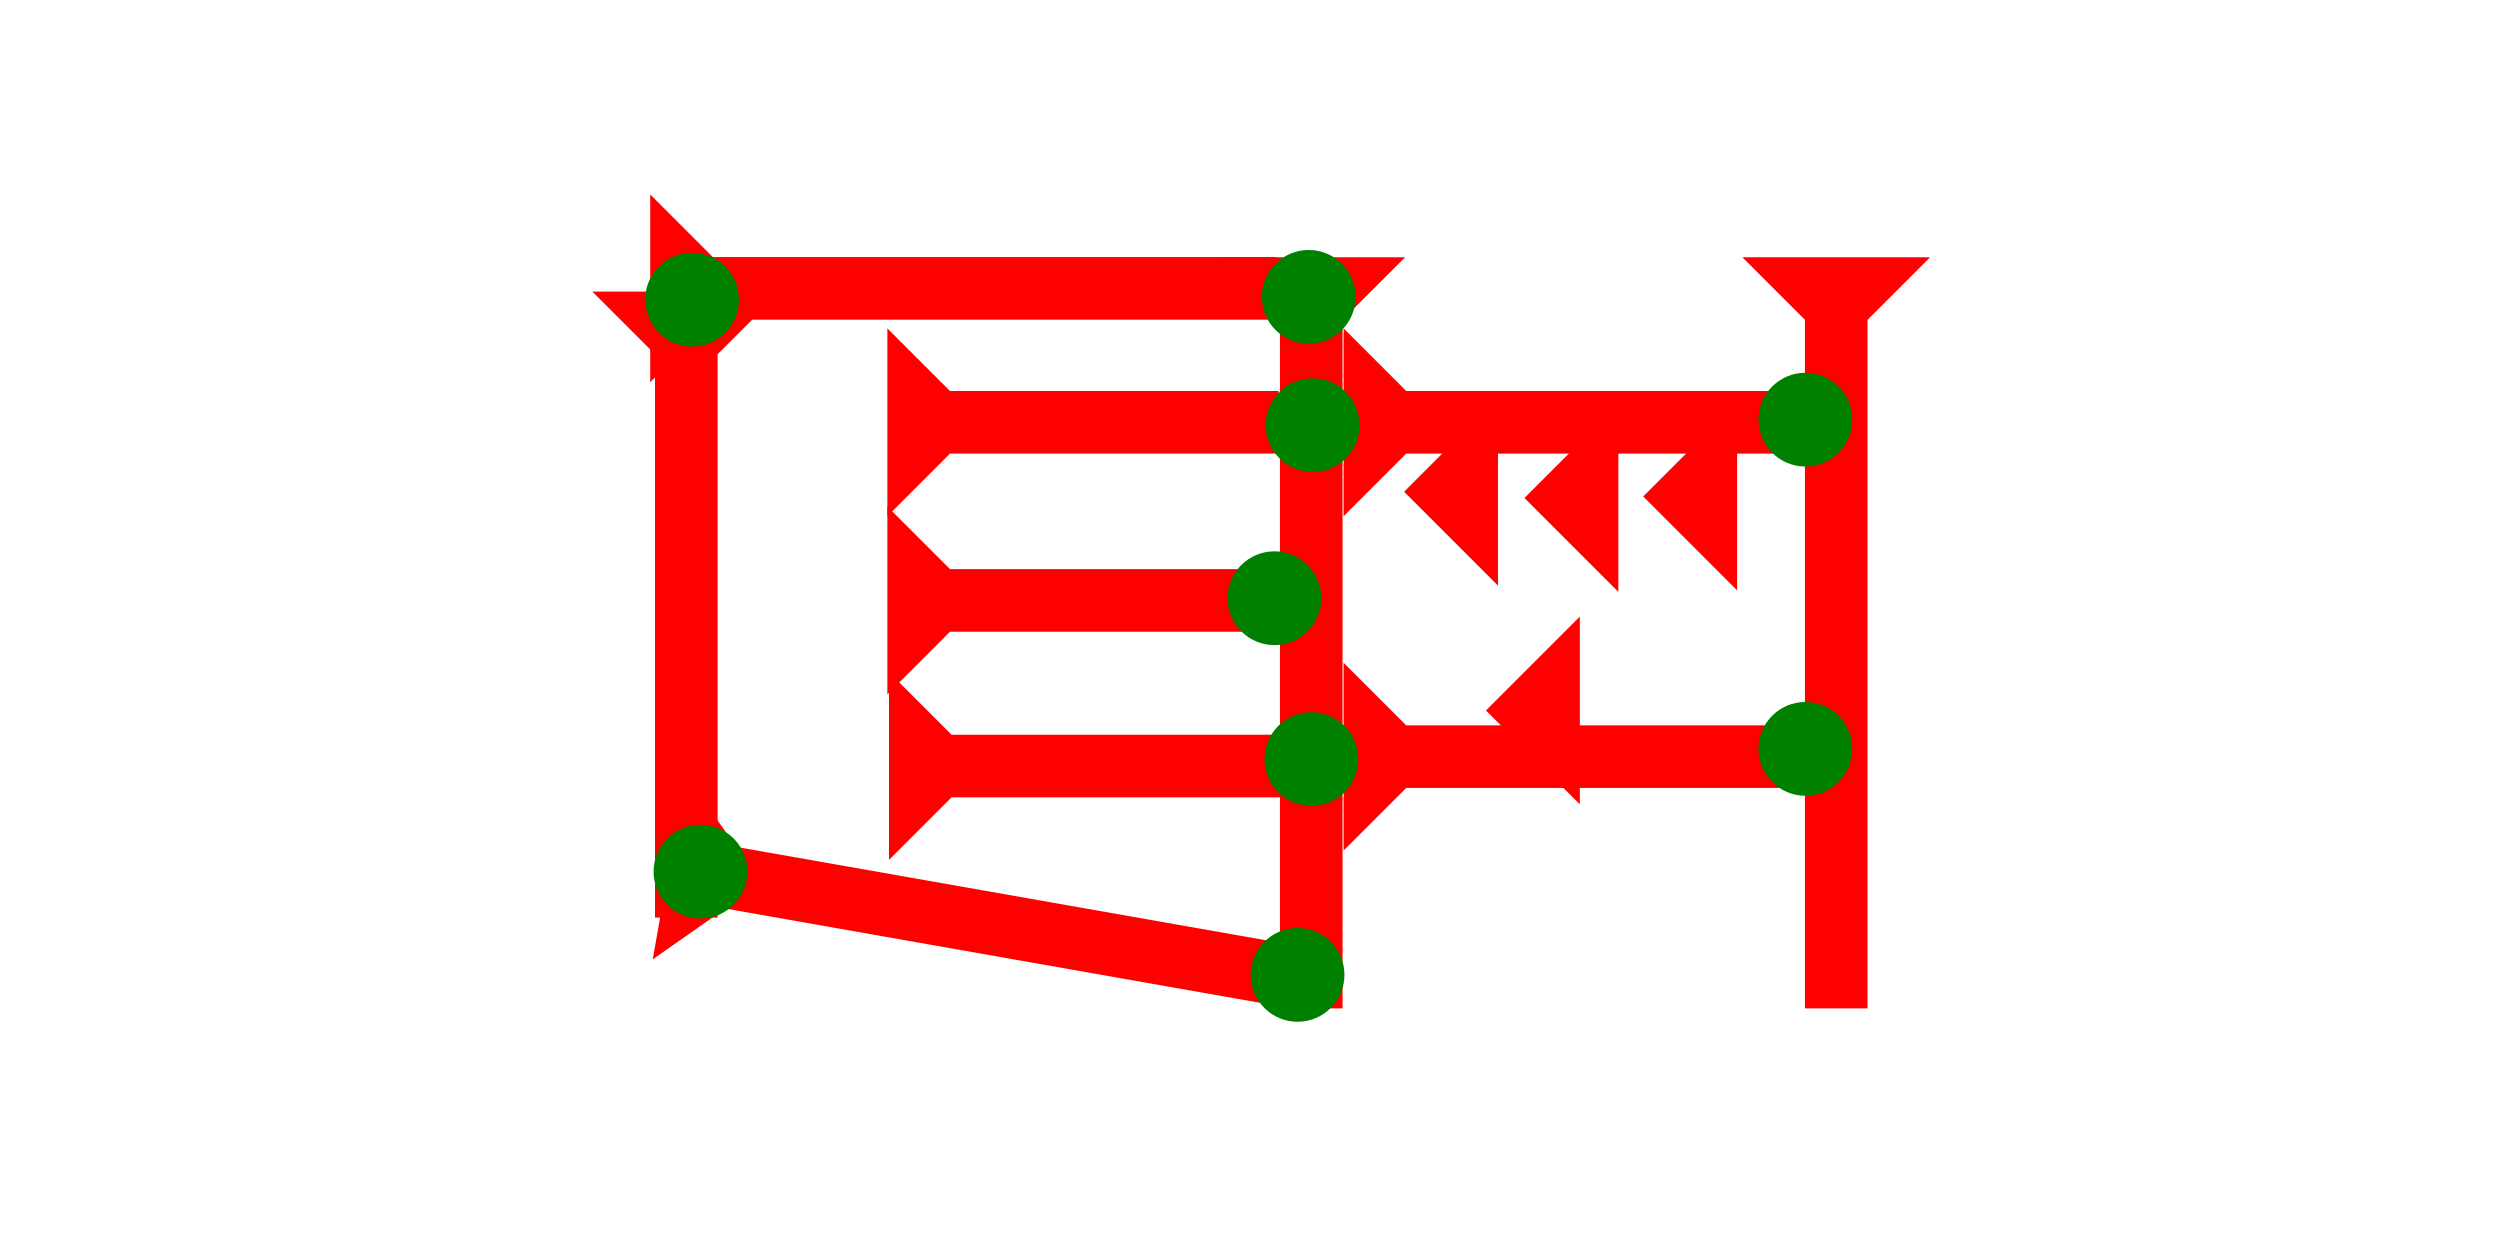 <?xml version="1.0" encoding="UTF-8" standalone="no"?>
<svg
   xmlns:dc="http://purl.org/dc/elements/1.1/"
   xmlns:cc="http://creativecommons.org/ns#"
   xmlns:rdf="http://www.w3.org/1999/02/22-rdf-syntax-ns#"
   xmlns:svg="http://www.w3.org/2000/svg"
   xmlns="http://www.w3.org/2000/svg"
   width="160"
   height="80"
   viewBox="0 0 42.333 21.167"
   version="1.1"
   id="svg8">
  <defs
     id="defs2" />
  <g
     id="layer1">
    <g
       id="g857"
       transform="matrix(0,-0.265,0.265,0,11.01,6.473)">
      <title
         id="title853">Right Horizontal Mark, RH</title>
      <polygon
         points="12,0 8,4 8,40 4,40 4,4 0,0 "
         style="fill:#ff0000"
         id="polygon855" />
    </g>
    <g
       id="g888"
       transform="matrix(0,-0.265,0.265,0,15.026,8.741)">
      <title
         id="title884">Right Horizontal Mark, RH</title>
      <polygon
         points="8,25 4,25 4,4 0,0 12,0 8,4 "
         style="fill:#ff0000"
         id="polygon886" />
    </g>
    <g
       id="g905"
       transform="matrix(0,-0.265,0.265,0,15.026,11.757)">
      <title
         id="title901">Right Horizontal Mark, RH</title>
      <polygon
         points="4,4 0,0 12,0 8,4 8,25 4,25 "
         style="fill:#ff0000"
         id="polygon903" />
    </g>
    <g
       id="g911"
       transform="matrix(0,-0.265,0.265,0,15.053,14.562)">
      <title
         id="title907">Right Horizontal Mark, RH</title>
      <polygon
         points="4,25 4,4 0,0 12,0 8,4 8,25 "
         style="fill:#ff0000"
         id="polygon909" />
    </g>
    <g
       id="g917"
       transform="matrix(0.046,-0.261,0.261,0.046,11.053,16.245)">
      <title
         id="title913">Right Down Diagonal Mark, RDD</title>
      <polygon
         points="8,4 8,40 4,40 4,4 0,0 12,0 "
         style="fill:#ff0000"
         id="polygon915" />
    </g>
    <g
       id="g937"
       transform="matrix(0.265,0,0,0.265,21.594,4.356)">
      <title
         id="title933">Down Vertical Mark, DV</title>
      <polygon
         points="4,4 0,0 12,0 8,4 8,48 4,48 "
         style="fill:#ff0000"
         id="polygon935"
         transform="translate(-3.7)" />
    </g>
    <g
       id="g954"
       transform="matrix(0.265,0,0,0.265,30.484,4.356)">
      <title
         id="title950">Down Vertical Mark, DV</title>
      <polygon
         points="8,4 8,48 4,48 4,4 0,0 12,0 "
         style="fill:#ff0000"
         id="polygon952"
         transform="translate(-3.7)" />
    </g>
    <polygon
       points="8,30 4,30 4,4 0,0 12,0 8,4 "
       style="fill:#ff0000"
       id="polygon958"
       transform="matrix(0,-0.265,0.265,0,22.752,8.741)">
      <title
         id="title1044">Right Horizontal Mark, RH</title>
    </polygon>
    <polygon
       points="8,4 8,30 4,30 4,4 0,0 12,0 "
       style="fill:#ff0000"
       id="polygon962"
       transform="matrix(0,-0.265,0.265,0,22.752,14.403)">
      <title
         id="title1046">Right Horizontal Mark, RH</title>
    </polygon>
    <polygon
       points="6,0 6,12 0,6 "
       style="fill:#ff0000"
       id="polygon978"
       transform="matrix(0.265,0,0,0.265,25.162,10.441)">
      <title
         id="title1058">Heel Mark, HE</title>
    </polygon>
    <polygon
       points="6,0 6,12 0,6 "
       style="fill:#ff0000"
       id="polygon992"
       transform="matrix(0.265,0,0,0.265,23.776,6.737)">
      <title
         id="title1056">Heel Mark, HE</title>
    </polygon>
    <polygon
       points="6,12 0,6 6,0 "
       style="fill:#ff0000"
       id="polygon994"
       transform="matrix(0.265,0,0,0.265,25.814,6.843)">
      <title
         id="title1054">Heel Mark, HE</title>
    </polygon>
    <polygon
       points="6,12 0,6 6,0 "
       style="fill:#ff0000"
       id="polygon996"
       transform="matrix(0.265,0,0,0.265,27.825,6.817)">
      <title
         id="title1052">Heel Mark, HE</title>
    </polygon>
    <g
       id="g1018"
       transform="matrix(0.265,0,0,0.265,10.031,4.938)">
      <title
         id="title1014">Down Vertical Mark, DV</title>
      <polygon
         points="8,40 4,40 4,4 0,0 12,0 8,4 "
         style="fill:#ff0000"
         id="polygon1016" />
    </g>
    <circle
       style="fill:#008000;fill-rule:evenodd;stroke-width:0.265"
       id="circle1082"
       cx="22.161"
       cy="5.027"
       r="0.794">
      <title
         id="title1080">Northeast Corner Connector, NEC</title>
    </circle>
    <circle
       style="fill:#008000;fill-rule:evenodd;stroke-width:0.265"
       id="circle1088"
       cx="11.719"
       cy="5.074"
       r="0.794">
      <title
         id="title1090">Northwest Corner Connector, NWC</title>
    </circle>
    <circle
       style="fill:#008000;fill-rule:evenodd;stroke-width:0.265"
       id="circle1092"
       cx="11.861"
       cy="14.76"
       r="0.794">
      <desc
         id="desc1096">Not a right angle; therefore, other 2 touch connector.</desc>
      <title
         id="title1094">Other 2 Touch Connector, O2T</title>
    </circle>
    <circle
       style="fill:#008000;fill-rule:evenodd;stroke-width:0.265"
       id="circle1102"
       cx="21.972"
       cy="16.508"
       r="0.794">
      <desc
         id="desc1098">Not a right angle; therefore, other 2 touch connector.</desc>
      <title
         id="title1100">Other 2 Touch Connector, O2T</title>
    </circle>
    <circle
       style="fill:#008000;fill-rule:evenodd;stroke-width:0.265"
       id="circle1104"
       cx="22.206"
       cy="12.855"
       r="0.794">
      <title
         id="title1106">3 Touch Connector, 3T</title>
    </circle>
    <circle
       style="fill:#008000;fill-rule:evenodd;stroke-width:0.265"
       id="circle1114"
       cx="21.58"
       cy="10.13"
       r="0.794">
      <title
         id="title1112">Right 2 Touch Connector, R2T</title>
    </circle>
    <circle
       style="fill:#008000;fill-rule:evenodd;stroke-width:0.265"
       id="circle1122"
       cx="30.571"
       cy="7.106"
       r="0.794">
      <title
         id="title1120">Right 2 Touch Connector, R2T</title>
    </circle>
    <circle
       style="fill:#008000;fill-rule:evenodd;stroke-width:0.265"
       id="circle1126"
       cx="30.571"
       cy="12.681"
       r="0.794">
      <title
         id="title1124">Right 2 Touch Connector, R2T</title>
    </circle>
    <circle
       style="fill:#008000;fill-rule:evenodd;stroke-width:0.265"
       id="circle1138"
       cx="22.227"
       cy="7.2"
       r="0.794">
      <title
         id="title1136">3 Touch Connector, 3T</title>
    </circle>
  </g>
</svg>
